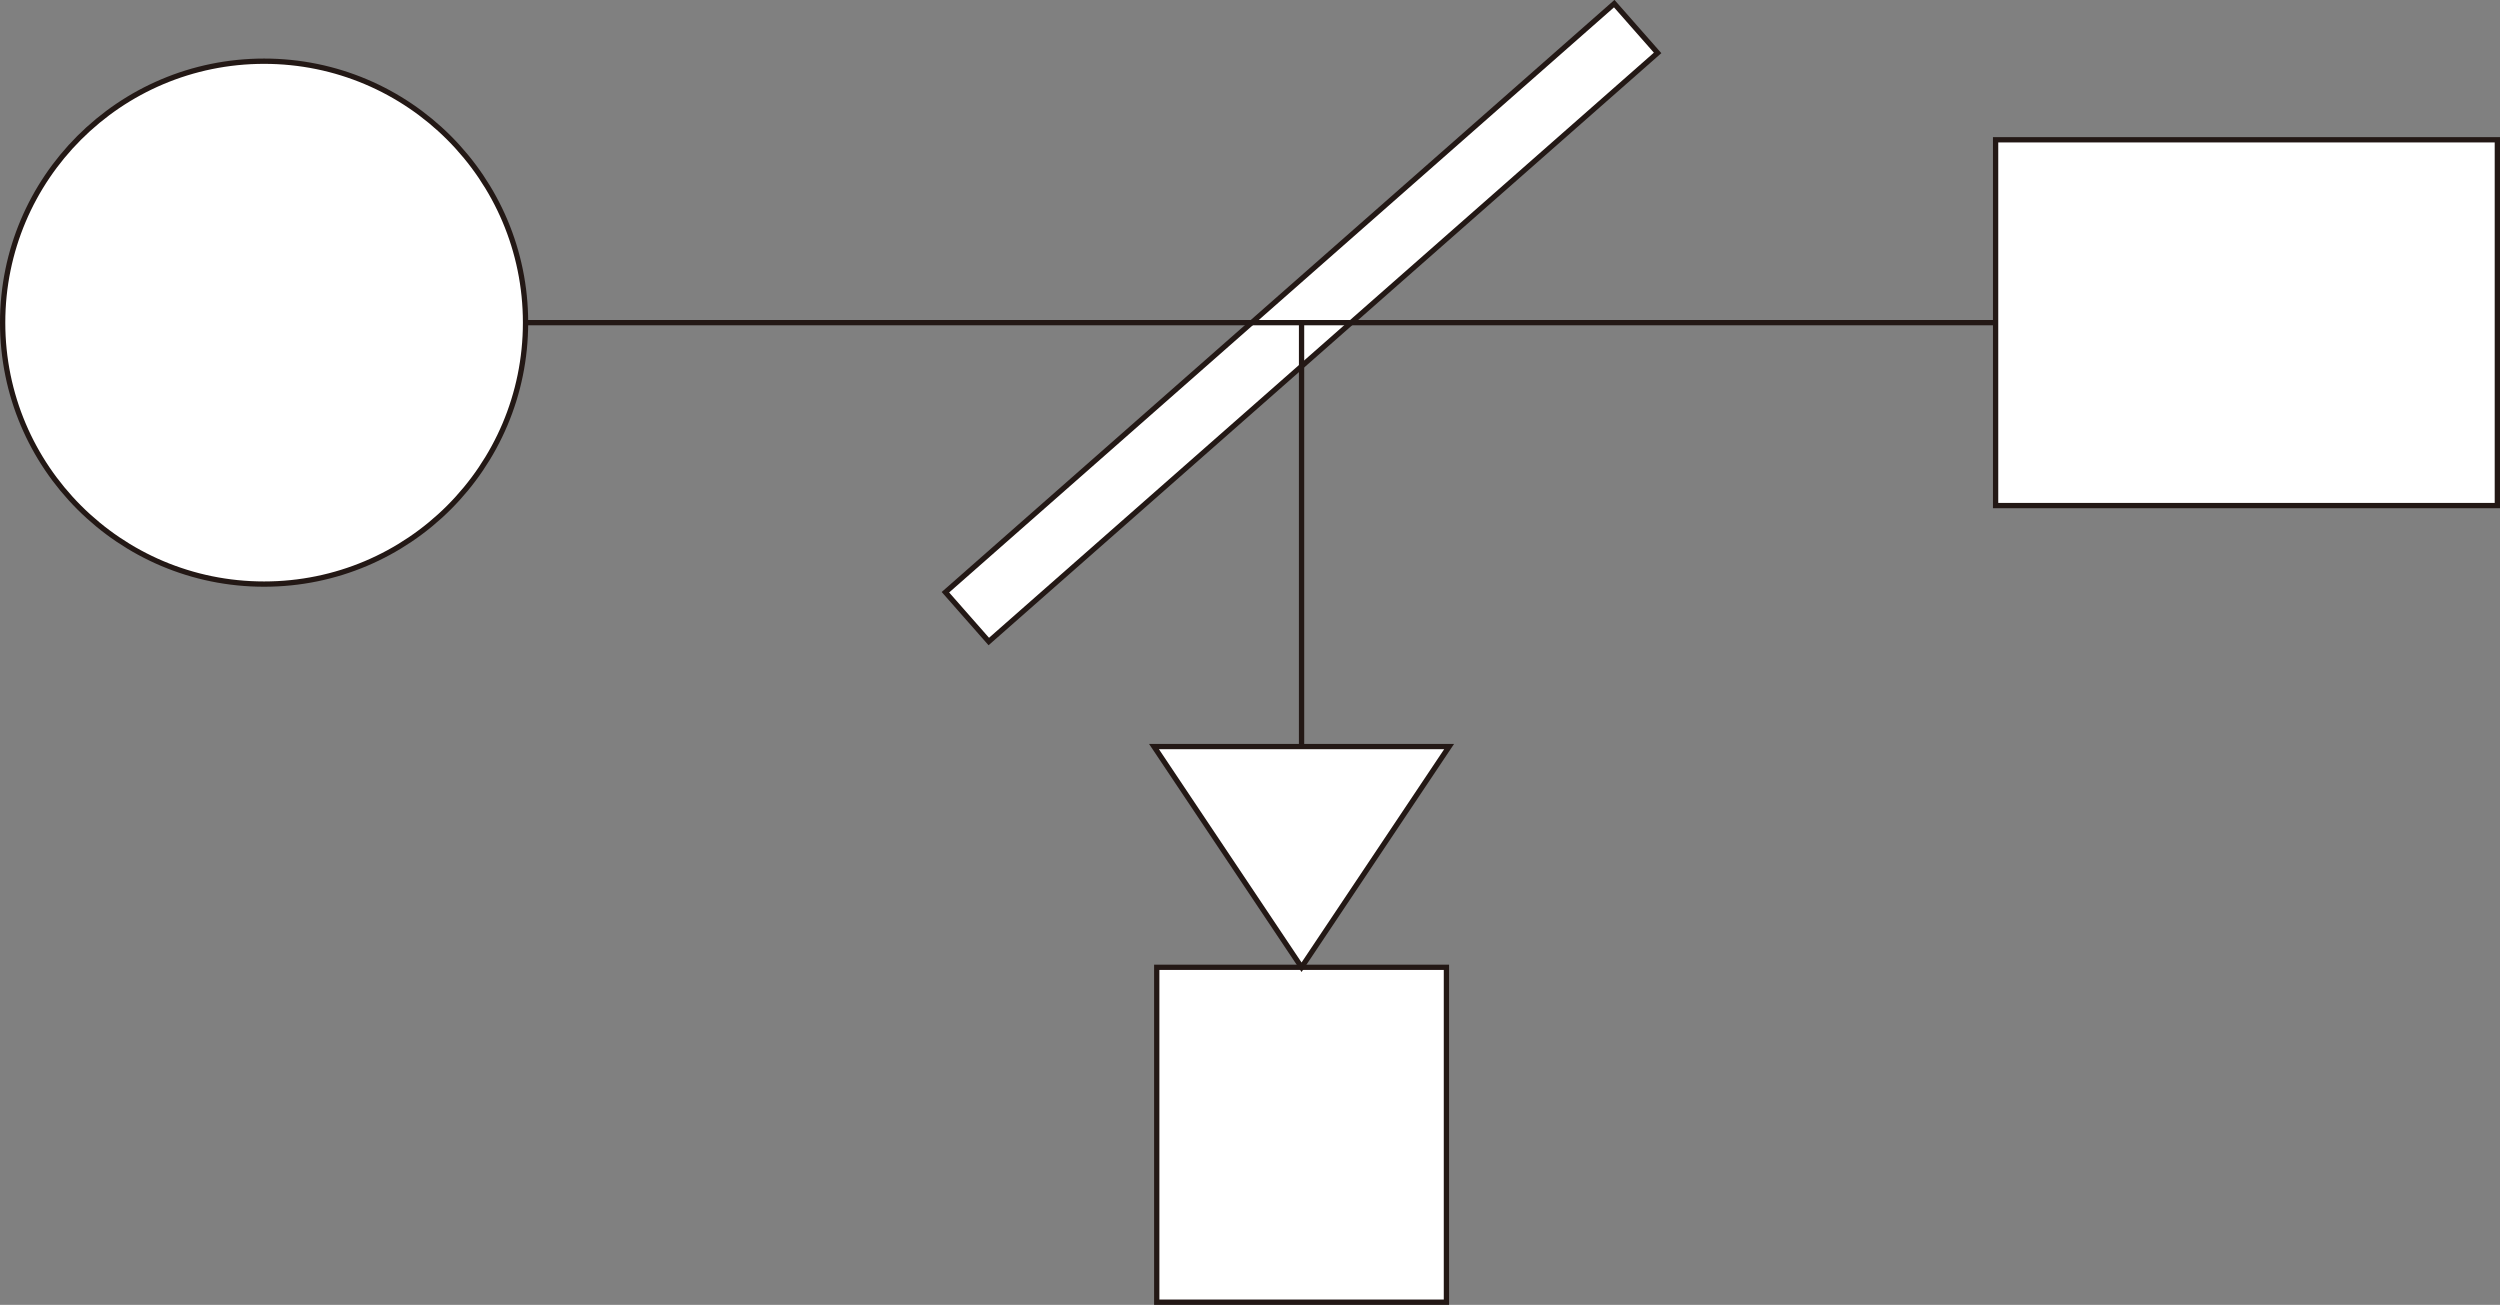 <?xml version="1.0" encoding="UTF-8"?>
<svg id="_レイヤー_2" data-name="レイヤー 2" xmlns="http://www.w3.org/2000/svg" viewBox="0 0 471.8 246.25">
  <rect x="0" y="0" width="471.8" height="246.25" fill="#808080" stroke="none"/>
  <defs>
    <style>
      .cls-1 {
        fill: #fff;
        stroke: #231815;
        stroke-miterlimit: 10;
      }
    </style>
  </defs>
  <g id="_レイヤー_1-2" data-name="レイヤー 1">
    <rect class="cls-1" x="214.03" y="186.81" width="63.2" height="54.67" transform="translate(31.49 459.78) rotate(-90)"/>
    <polygon class="cls-1" points="245.63 182.54 217.78 140.89 273.48 140.89 245.63 182.54"/>
    <rect class="cls-1" x="376.61" y="26.38" width="94.69" height="69.03"/>
    <circle class="cls-1" cx="49.84" cy="60.89" r="49.34"/>
    <rect class="cls-1" x="161.56" y="54.7" width="168.14" height="12.39" transform="translate(21 177.44) rotate(-41.35)"/>
    <line class="cls-1" x1="376.61" y1="60.89" x2="99.17" y2="60.89"/>
    <line class="cls-1" x1="245.63" y1="140.89" x2="245.63" y2="60.89"/>
  </g>
</svg>
